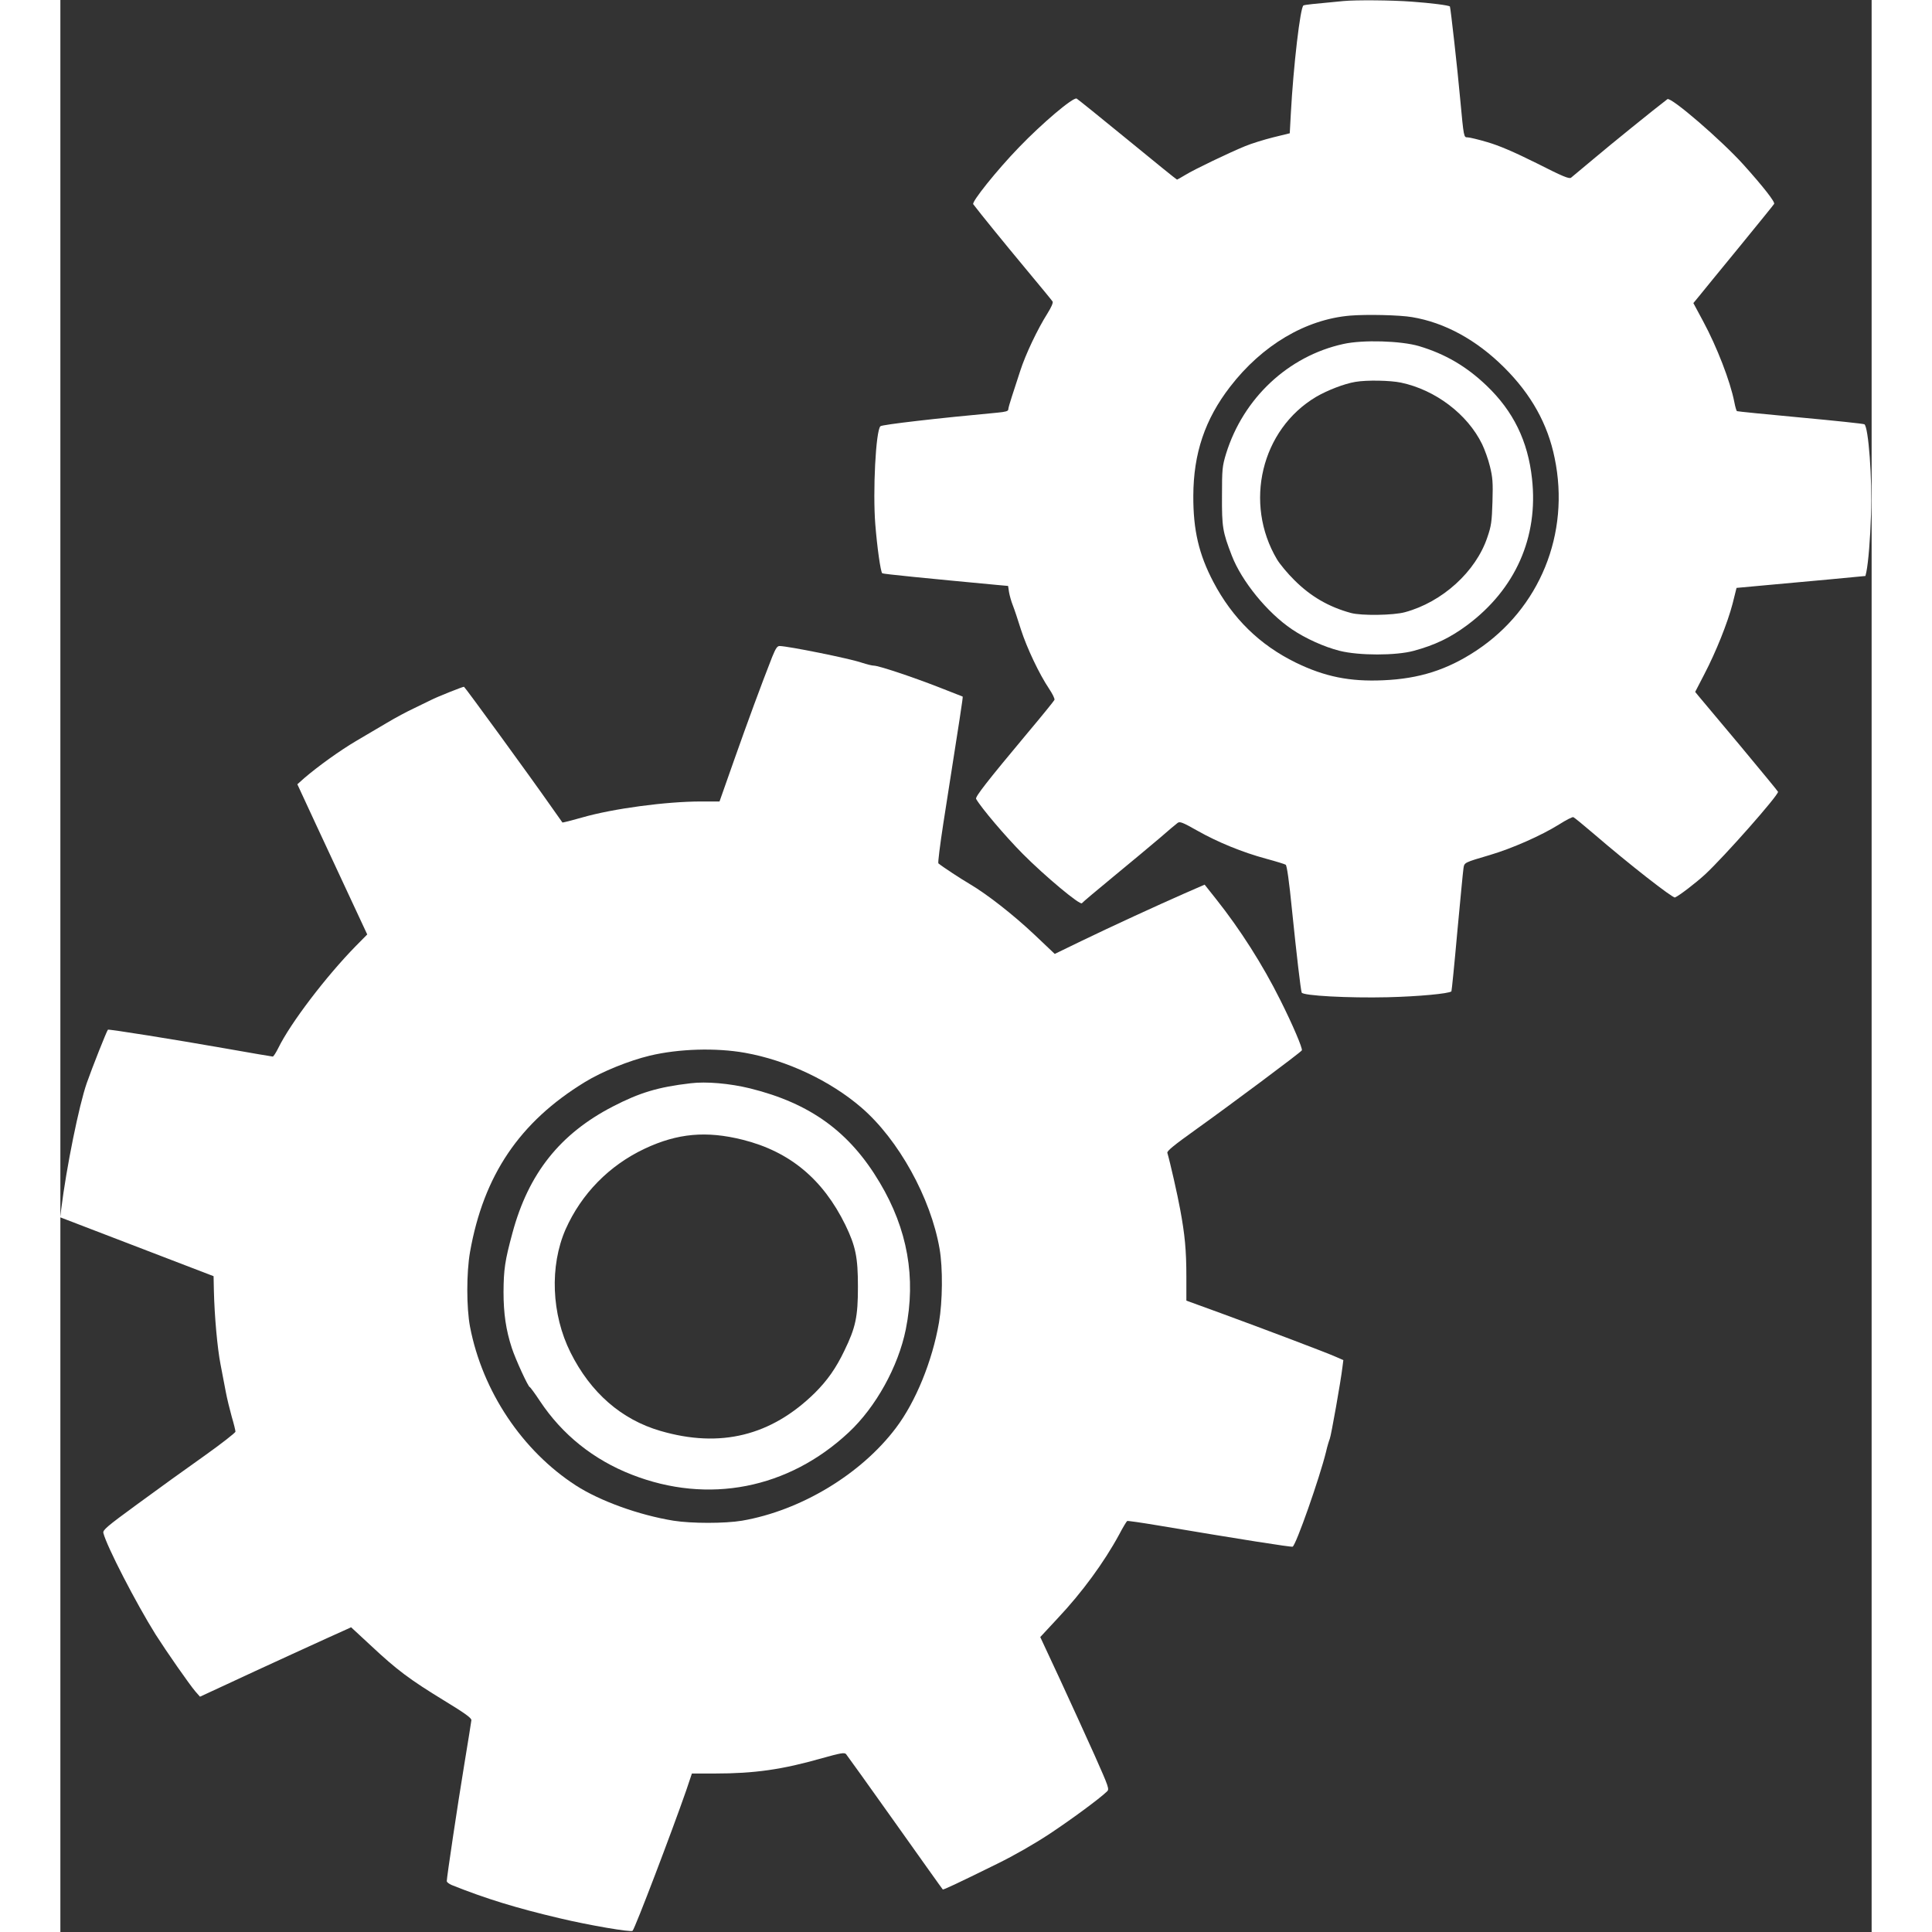 <svg version="1.0" xmlns="http://www.w3.org/2000/svg"
 width="20" height="20" viewBox="0 0 1200 1280"
 preserveAspectRatio="xMidYMid meet">
<rect x="0" y="0" width="1200" height="1280" fill="#333333" stroke="none"/>
<g transform="translate(0,1280) scale(0.1,-0.1)"
fill="#ffff" stroke="none">
<path d="M8500 12793 c-203 -19 -252 -24 -264 -29 -21 -8 -67 -401 -84 -718
l-7 -129 -110 -27 c-60 -15 -144 -41 -185 -58 -105 -43 -337 -154 -397 -191
-28 -17 -53 -31 -55 -31 -3 0 -151 120 -329 266 -178 146 -330 268 -336 271
-24 10 -229 -164 -382 -323 -147 -152 -315 -362 -303 -377 43 -57 207 -259
347 -427 94 -113 175 -211 179 -218 4 -8 -9 -38 -34 -78 -67 -106 -145 -271
-180 -379 -18 -55 -43 -132 -56 -172 -13 -39 -24 -78 -24 -86 0 -11 -19 -16
-72 -21 -390 -36 -765 -79 -775 -90 -31 -30 -51 -432 -34 -649 12 -151 35
-315 46 -325 4 -5 299 -34 757 -77 l77 -7 6 -41 c4 -23 15 -62 25 -87 10 -25
34 -97 54 -161 39 -121 120 -293 187 -393 22 -33 38 -65 35 -73 -3 -7 -83
-106 -179 -220 -264 -316 -348 -423 -340 -436 34 -60 195 -249 308 -363 149
-150 382 -344 393 -328 4 6 99 86 212 179 113 93 250 207 305 254 55 48 107
92 117 99 14 11 33 4 130 -51 134 -76 299 -144 459 -187 63 -17 121 -35 127
-39 8 -5 23 -109 42 -302 30 -293 57 -524 64 -545 8 -21 310 -37 569 -31 206
5 407 24 423 39 2 3 20 180 39 394 20 214 38 404 41 422 6 38 4 37 177 88 145
43 338 128 455 201 47 30 90 52 96 49 6 -2 67 -52 136 -111 232 -200 522 -426
537 -421 27 11 138 96 200 153 129 120 483 521 483 547 0 3 -114 141 -252 307
-139 165 -263 313 -275 328 l-22 27 59 114 c79 151 156 344 189 471 l26 104
185 17 c102 9 294 27 427 39 l242 23 6 26 c13 63 26 219 31 380 9 237 -17 582
-44 599 -7 4 -197 24 -424 45 -227 21 -416 40 -420 42 -4 2 -12 30 -18 62 -27
137 -115 364 -206 533 l-65 121 38 46 c21 26 139 171 264 323 124 152 229 281
233 288 8 12 -71 113 -203 260 -146 162 -481 451 -504 434 -83 -63 -382 -305
-487 -394 -75 -62 -142 -119 -151 -126 -12 -10 -54 7 -229 96 -153 76 -247
116 -325 139 -60 18 -120 32 -132 32 -25 0 -25 -3 -49 255 -17 191 -64 608
-68 612 -8 8 -126 23 -252 32 -130 10 -372 12 -454 4z m455 -2094 c217 -36
427 -151 610 -333 179 -178 289 -374 335 -601 104 -501 -99 -998 -520 -1276
-192 -127 -378 -186 -616 -196 -222 -10 -388 24 -579 117 -239 117 -419 293
-546 534 -96 183 -134 343 -133 571 1 281 77 507 244 723 212 275 500 446 795
471 111 9 329 4 410 -10z"/>
<path d="M8500 10521 c-365 -80 -663 -359 -777 -727 -25 -83 -27 -101 -27
-279 -1 -207 4 -238 65 -396 65 -169 235 -378 398 -488 90 -61 214 -117 317
-143 128 -32 372 -32 490 0 140 38 241 86 354 170 320 238 473 583 430 970
-27 250 -124 448 -301 617 -134 128 -274 210 -448 262 -119 35 -371 43 -501
14z m382 -256 c228 -48 440 -209 537 -407 17 -35 41 -101 52 -147 18 -73 21
-105 17 -235 -4 -132 -8 -161 -34 -236 -76 -227 -298 -429 -546 -496 -76 -21
-290 -24 -358 -5 -147 40 -267 110 -374 217 -45 44 -96 106 -115 137 -222 373
-105 862 259 1078 74 43 186 87 260 99 75 13 231 10 302 -5z"/>
<path d="M4716 8448 c-75 -191 -162 -428 -251 -680 l-98 -278 -122 0 c-231 0
-583 -47 -788 -106 -70 -20 -129 -35 -131 -33 -1 2 -36 51 -77 109 -140 200
-570 790 -575 790 -10 0 -181 -68 -219 -88 -22 -11 -74 -36 -115 -56 -41 -19
-120 -61 -175 -94 -55 -32 -148 -87 -207 -122 -105 -62 -250 -166 -342 -245
l-46 -41 120 -259 c67 -143 171 -367 232 -498 l111 -238 -76 -77 c-196 -200
-433 -511 -513 -675 -16 -32 -32 -57 -37 -57 -4 0 -146 24 -315 54 -329 58
-773 129 -777 124 -8 -8 -103 -248 -140 -353 -51 -146 -135 -558 -170 -840
l-6 -50 508 -195 508 -195 2 -95 c4 -171 23 -381 44 -489 11 -58 27 -141 35
-183 8 -43 26 -116 39 -163 14 -47 25 -92 25 -100 0 -7 -93 -80 -207 -161
-115 -81 -313 -224 -441 -318 -208 -152 -232 -173 -227 -193 22 -88 216 -464
346 -672 74 -116 223 -330 264 -378 l30 -34 175 81 c172 81 736 339 796 365
l30 14 135 -125 c169 -158 253 -221 482 -361 138 -84 182 -116 180 -130 -1
-10 -22 -142 -47 -293 -44 -266 -116 -748 -116 -773 0 -7 15 -18 33 -26 225
-90 426 -152 715 -220 193 -46 473 -94 483 -83 18 20 261 659 355 929 l38 113
152 0 c262 0 447 26 712 102 122 34 146 38 157 27 7 -8 153 -212 325 -454 172
-242 314 -442 316 -443 3 -4 91 37 361 170 112 55 243 130 345 197 145 96 331
233 381 281 18 16 15 25 -81 241 -55 123 -159 350 -230 504 l-130 279 117 126
c160 170 305 368 405 552 25 48 50 89 54 91 4 2 95 -11 202 -29 559 -94 883
-145 894 -141 22 9 178 453 221 627 8 36 20 75 25 87 9 21 73 382 84 475 l6
47 -48 21 c-62 28 -480 186 -764 290 l-228 83 0 156 c0 179 -10 281 -41 448
-18 99 -67 314 -85 375 -4 12 44 51 188 154 217 155 695 511 703 525 7 11 -61
171 -143 334 -116 233 -266 468 -424 667 l-77 97 -133 -58 c-184 -81 -480
-217 -687 -317 l-173 -84 -134 127 c-142 134 -314 268 -429 336 -60 35 -183
116 -208 137 -4 4 11 123 33 266 112 714 131 836 128 839 -2 1 -73 29 -158 62
-180 70 -399 143 -431 143 -12 0 -47 9 -78 19 -80 28 -488 110 -546 111 -16 0
-26 -16 -49 -72z m-181 -2623 c276 -49 564 -184 772 -363 246 -212 460 -599
518 -936 22 -127 20 -347 -4 -488 -44 -255 -154 -525 -285 -698 -231 -307
-631 -548 -1020 -615 -114 -19 -334 -19 -454 0 -228 37 -486 130 -646 233
-356 230 -620 625 -702 1052 -24 127 -24 358 0 495 90 509 329 862 761 1126
114 70 293 142 430 175 193 46 439 53 630 19z"/>
<path d="M4175 5623 c-215 -25 -337 -62 -515 -154 -350 -181 -559 -444 -665
-838 -50 -184 -58 -241 -59 -391 0 -142 16 -252 55 -371 24 -74 109 -259 119
-259 3 0 34 -42 67 -92 148 -223 355 -389 609 -488 506 -198 1037 -94 1437
280 180 168 328 436 378 682 69 343 12 664 -173 974 -199 335 -459 524 -858
623 -134 33 -292 47 -395 34z m345 -374 c312 -78 532 -261 681 -565 68 -141
83 -214 83 -409 0 -199 -15 -270 -90 -424 -55 -115 -112 -196 -195 -279 -290
-285 -627 -368 -1024 -252 -258 75 -462 253 -595 519 -127 254 -139 573 -33
816 105 236 289 424 525 535 217 102 408 119 648 59z"/>
</g>
</svg>
